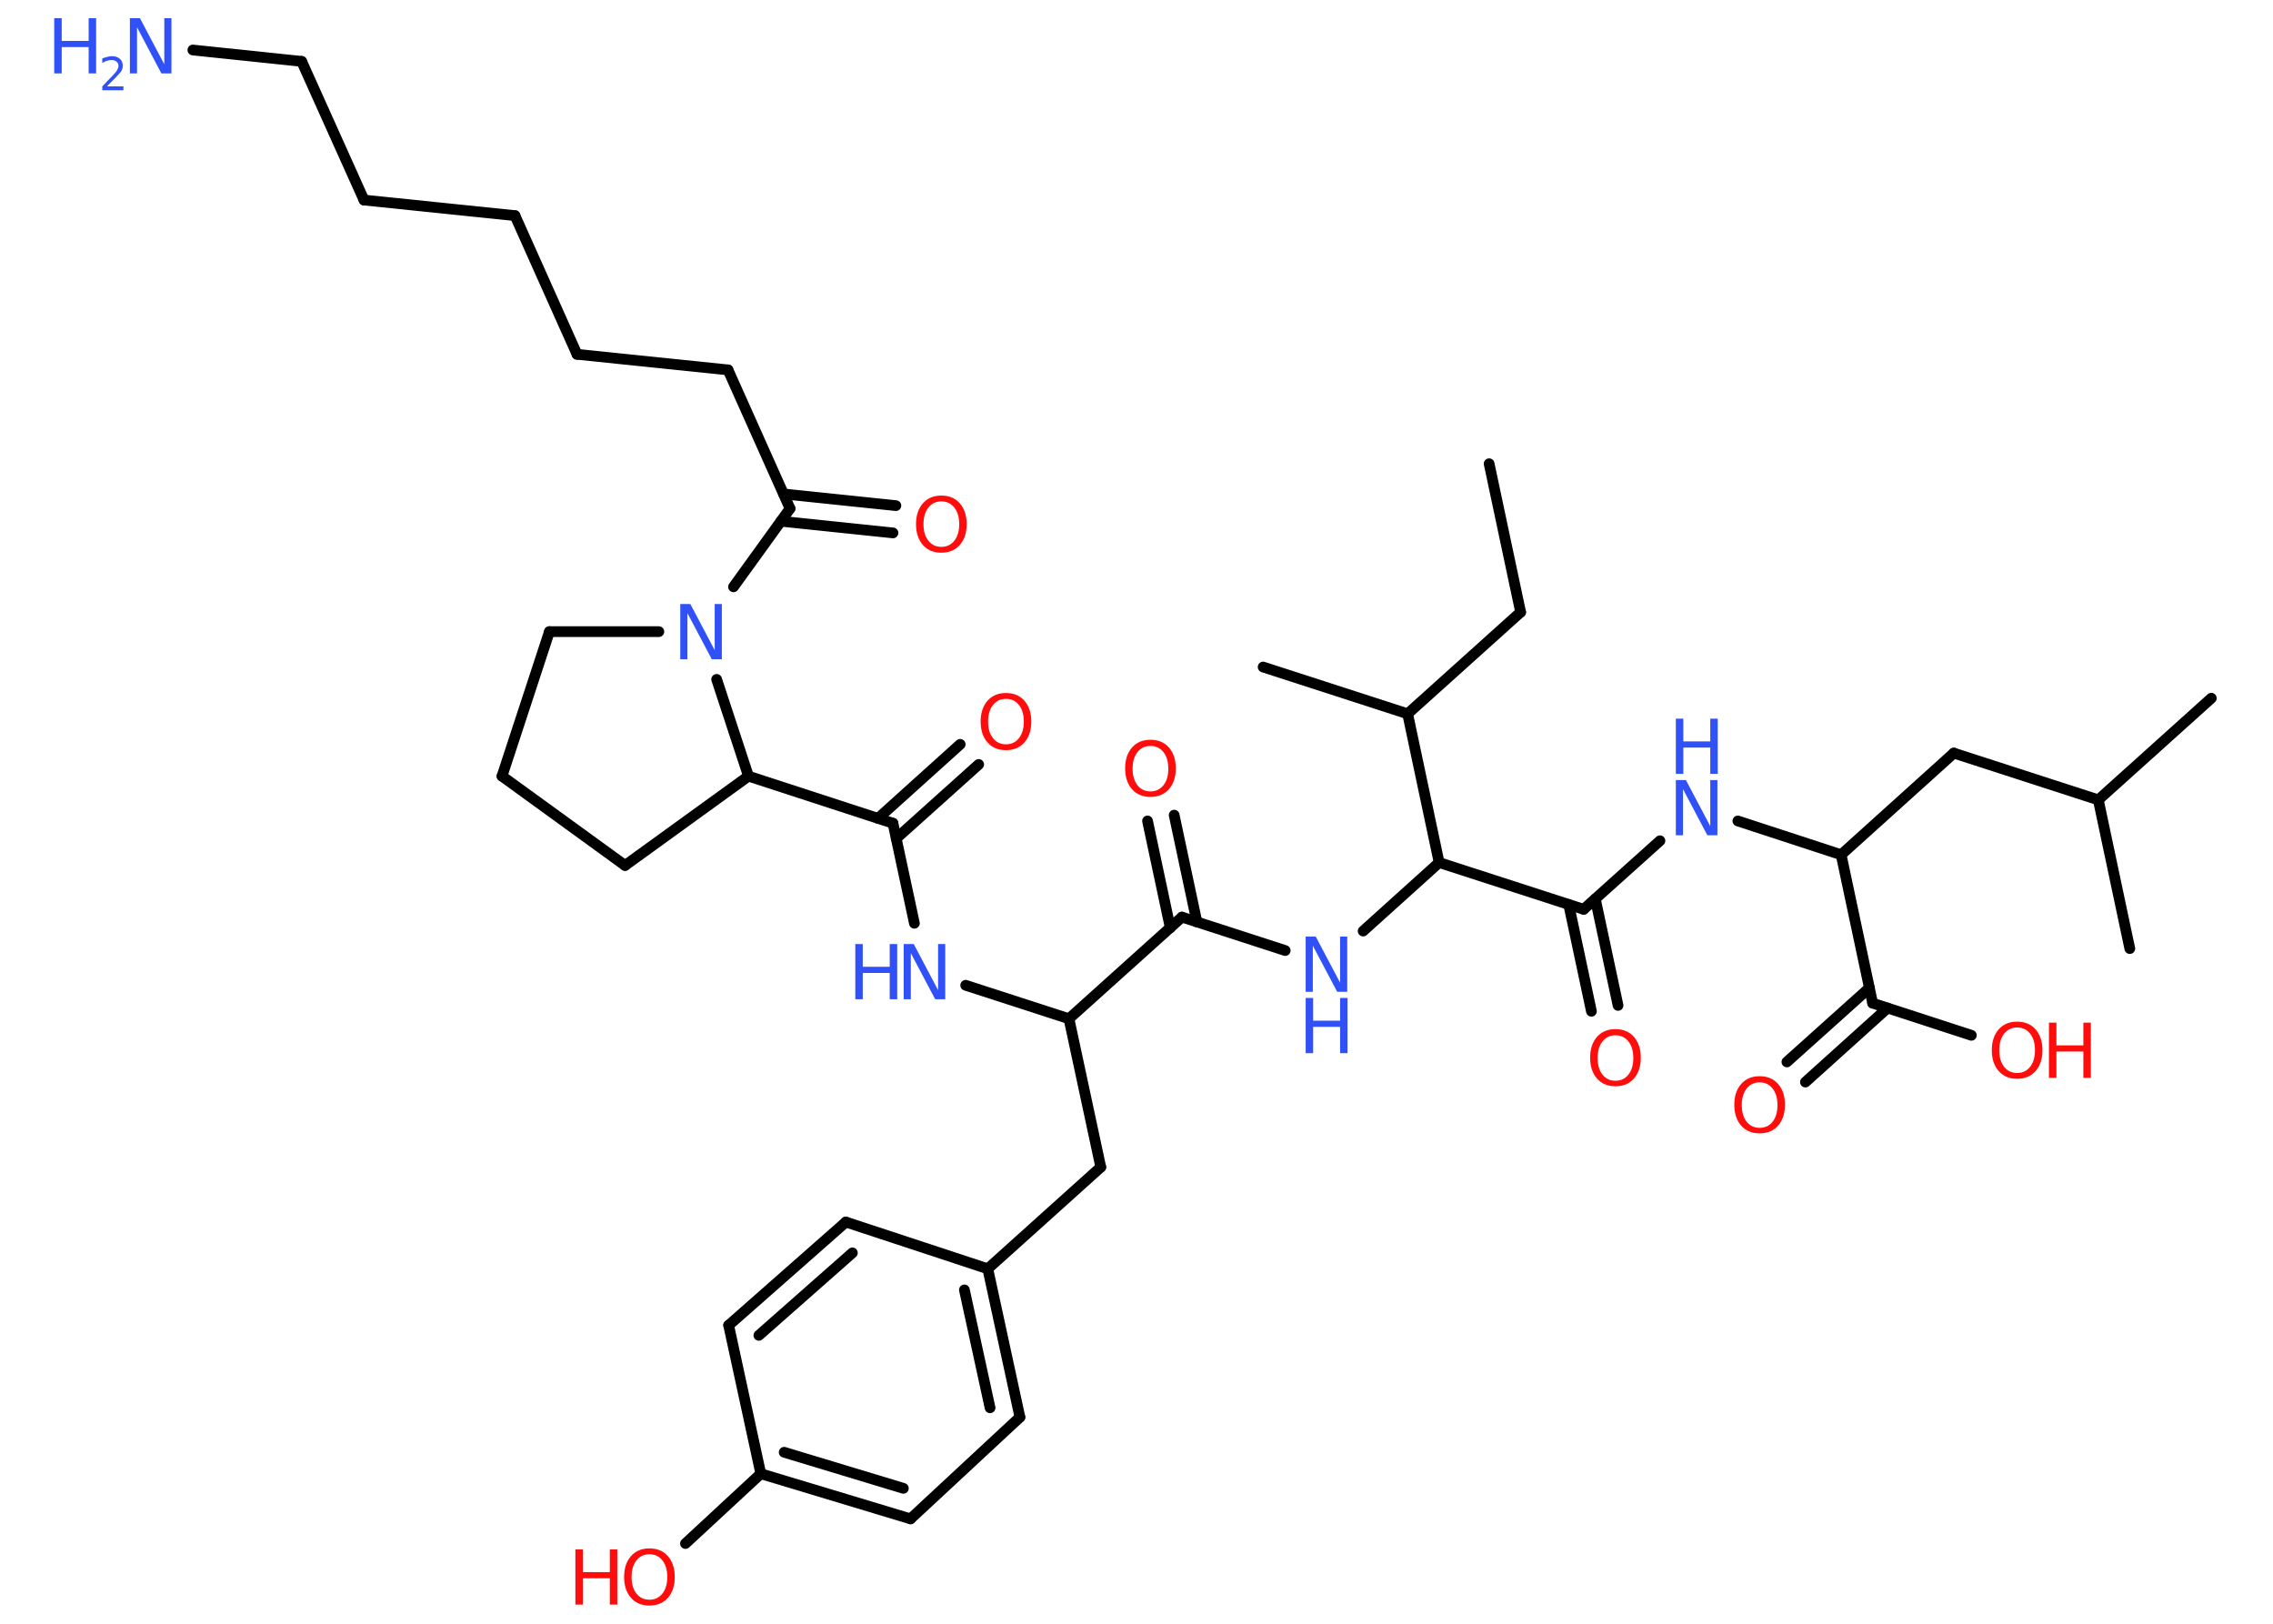 <?xml version='1.0' encoding='UTF-8'?>
<!DOCTYPE svg PUBLIC "-//W3C//DTD SVG 1.1//EN" "http://www.w3.org/Graphics/SVG/1.1/DTD/svg11.dtd">
<svg version='1.2' xmlns='http://www.w3.org/2000/svg' xmlns:xlink='http://www.w3.org/1999/xlink' width='70.0mm' height='50.0mm' viewBox='0 0 70.0 50.0'>
  <desc>Generated by the Chemistry Development Kit (http://github.com/cdk)</desc>
  <g stroke-linecap='round' stroke-linejoin='round' stroke='#000000' stroke-width='.33' fill='#3050F8'>
    <rect x='.0' y='.0' width='70.0' height='50.0' fill='#FFFFFF' stroke='none'/>
    <g id='mol1' class='mol'>
      <line id='mol1bnd1' class='bond' x1='45.86' y1='14.28' x2='46.83' y2='18.85'/>
      <line id='mol1bnd2' class='bond' x1='46.83' y1='18.85' x2='43.35' y2='21.98'/>
      <line id='mol1bnd3' class='bond' x1='43.35' y1='21.98' x2='38.9' y2='20.54'/>
      <line id='mol1bnd4' class='bond' x1='43.35' y1='21.98' x2='44.32' y2='26.56'/>
      <line id='mol1bnd5' class='bond' x1='44.32' y1='26.56' x2='41.98' y2='28.67'/>
      <line id='mol1bnd6' class='bond' x1='39.58' y1='29.27' x2='36.4' y2='28.24'/>
      <g id='mol1bnd7' class='bond'>
        <line x1='36.04' y1='28.57' x2='35.34' y2='25.28'/>
        <line x1='36.86' y1='28.39' x2='36.16' y2='25.1'/>
      </g>
      <line id='mol1bnd8' class='bond' x1='36.4' y1='28.24' x2='32.92' y2='31.37'/>
      <line id='mol1bnd9' class='bond' x1='32.92' y1='31.37' x2='33.9' y2='35.94'/>
      <line id='mol1bnd10' class='bond' x1='33.9' y1='35.94' x2='30.42' y2='39.07'/>
      <g id='mol1bnd11' class='bond'>
        <line x1='31.41' y1='43.64' x2='30.42' y2='39.07'/>
        <line x1='30.49' y1='43.35' x2='29.7' y2='39.72'/>
      </g>
      <line id='mol1bnd12' class='bond' x1='31.41' y1='43.64' x2='28.04' y2='46.77'/>
      <g id='mol1bnd13' class='bond'>
        <line x1='23.43' y1='45.38' x2='28.04' y2='46.77'/>
        <line x1='24.15' y1='44.72' x2='27.82' y2='45.83'/>
      </g>
      <line id='mol1bnd14' class='bond' x1='23.43' y1='45.38' x2='21.11' y2='47.53'/>
      <line id='mol1bnd15' class='bond' x1='23.43' y1='45.38' x2='22.44' y2='40.81'/>
      <g id='mol1bnd16' class='bond'>
        <line x1='26.05' y1='37.63' x2='22.44' y2='40.81'/>
        <line x1='26.25' y1='38.58' x2='23.37' y2='41.12'/>
      </g>
      <line id='mol1bnd17' class='bond' x1='30.42' y1='39.07' x2='26.05' y2='37.63'/>
      <line id='mol1bnd18' class='bond' x1='32.92' y1='31.37' x2='29.74' y2='30.34'/>
      <line id='mol1bnd19' class='bond' x1='28.16' y1='28.43' x2='27.5' y2='25.35'/>
      <g id='mol1bnd20' class='bond'>
        <line x1='27.04' y1='25.2' x2='29.57' y2='22.92'/>
        <line x1='27.6' y1='25.82' x2='30.14' y2='23.54'/>
      </g>
      <line id='mol1bnd21' class='bond' x1='27.5' y1='25.35' x2='23.05' y2='23.9'/>
      <line id='mol1bnd22' class='bond' x1='23.05' y1='23.9' x2='19.25' y2='26.65'/>
      <line id='mol1bnd23' class='bond' x1='19.25' y1='26.65' x2='15.46' y2='23.9'/>
      <line id='mol1bnd24' class='bond' x1='15.46' y1='23.9' x2='16.92' y2='19.45'/>
      <line id='mol1bnd25' class='bond' x1='16.92' y1='19.45' x2='20.29' y2='19.45'/>
      <line id='mol1bnd26' class='bond' x1='23.05' y1='23.9' x2='22.07' y2='20.92'/>
      <line id='mol1bnd27' class='bond' x1='22.59' y1='18.07' x2='24.33' y2='15.66'/>
      <g id='mol1bnd28' class='bond'>
        <line x1='24.13' y1='15.21' x2='27.59' y2='15.57'/>
        <line x1='24.05' y1='16.05' x2='27.5' y2='16.41'/>
      </g>
      <line id='mol1bnd29' class='bond' x1='24.33' y1='15.66' x2='22.42' y2='11.39'/>
      <line id='mol1bnd30' class='bond' x1='22.42' y1='11.39' x2='17.77' y2='10.91'/>
      <line id='mol1bnd31' class='bond' x1='17.77' y1='10.91' x2='15.86' y2='6.64'/>
      <line id='mol1bnd32' class='bond' x1='15.86' y1='6.64' x2='11.21' y2='6.16'/>
      <line id='mol1bnd33' class='bond' x1='11.21' y1='6.16' x2='9.29' y2='1.89'/>
      <line id='mol1bnd34' class='bond' x1='9.29' y1='1.89' x2='5.94' y2='1.54'/>
      <line id='mol1bnd35' class='bond' x1='44.32' y1='26.56' x2='48.77' y2='28.0'/>
      <g id='mol1bnd36' class='bond'>
        <line x1='49.13' y1='27.68' x2='49.83' y2='30.96'/>
        <line x1='48.31' y1='27.85' x2='49.01' y2='31.14'/>
      </g>
      <line id='mol1bnd37' class='bond' x1='48.77' y1='28.0' x2='51.12' y2='25.89'/>
      <line id='mol1bnd38' class='bond' x1='53.52' y1='25.28' x2='56.7' y2='26.32'/>
      <line id='mol1bnd39' class='bond' x1='56.7' y1='26.32' x2='60.17' y2='23.19'/>
      <line id='mol1bnd40' class='bond' x1='60.17' y1='23.19' x2='64.62' y2='24.63'/>
      <line id='mol1bnd41' class='bond' x1='64.62' y1='24.63' x2='68.1' y2='21.5'/>
      <line id='mol1bnd42' class='bond' x1='64.62' y1='24.63' x2='65.59' y2='29.21'/>
      <line id='mol1bnd43' class='bond' x1='56.7' y1='26.32' x2='57.67' y2='30.89'/>
      <g id='mol1bnd44' class='bond'>
        <line x1='58.13' y1='31.04' x2='55.6' y2='33.32'/>
        <line x1='57.57' y1='30.42' x2='55.03' y2='32.7'/>
      </g>
      <line id='mol1bnd45' class='bond' x1='57.67' y1='30.89' x2='60.71' y2='31.88'/>
      <g id='mol1atm6' class='atom'>
        <path d='M40.21 28.84h.31l.75 1.42v-1.42h.22v1.7h-.31l-.75 -1.42v1.42h-.22v-1.7z' stroke='none'/>
        <path d='M40.21 30.73h.23v.7h.83v-.7h.23v1.7h-.23v-.81h-.83v.81h-.23v-1.7z' stroke='none'/>
      </g>
      <path id='mol1atm8' class='atom' d='M35.43 22.97q-.25 .0 -.4 .19q-.15 .19 -.15 .51q.0 .32 .15 .51q.15 .19 .4 .19q.25 .0 .4 -.19q.15 -.19 .15 -.51q.0 -.32 -.15 -.51q-.15 -.19 -.4 -.19zM35.43 22.78q.36 .0 .57 .24q.21 .24 .21 .64q.0 .4 -.21 .64q-.21 .24 -.57 .24q-.36 .0 -.57 -.24q-.21 -.24 -.21 -.64q.0 -.4 .21 -.64q.21 -.24 .57 -.24z' stroke='none' fill='#FF0D0D'/>
      <g id='mol1atm15' class='atom'>
        <path d='M20.0 47.86q-.25 .0 -.4 .19q-.15 .19 -.15 .51q.0 .32 .15 .51q.15 .19 .4 .19q.25 .0 .4 -.19q.15 -.19 .15 -.51q.0 -.32 -.15 -.51q-.15 -.19 -.4 -.19zM20.0 47.68q.36 .0 .57 .24q.21 .24 .21 .64q.0 .4 -.21 .64q-.21 .24 -.57 .24q-.36 .0 -.57 -.24q-.21 -.24 -.21 -.64q.0 -.4 .21 -.64q.21 -.24 .57 -.24z' stroke='none' fill='#FF0D0D'/>
        <path d='M17.72 47.71h.23v.7h.83v-.7h.23v1.7h-.23v-.81h-.83v.81h-.23v-1.7z' stroke='none' fill='#FF0D0D'/>
      </g>
      <g id='mol1atm18' class='atom'>
        <path d='M27.83 29.07h.31l.75 1.42v-1.42h.22v1.7h-.31l-.75 -1.42v1.42h-.22v-1.7z' stroke='none'/>
        <path d='M26.34 29.07h.23v.7h.83v-.7h.23v1.7h-.23v-.81h-.83v.81h-.23v-1.7z' stroke='none'/>
      </g>
      <path id='mol1atm20' class='atom' d='M30.98 21.52q-.25 .0 -.4 .19q-.15 .19 -.15 .51q.0 .32 .15 .51q.15 .19 .4 .19q.25 .0 .4 -.19q.15 -.19 .15 -.51q.0 -.32 -.15 -.51q-.15 -.19 -.4 -.19zM30.98 21.34q.36 .0 .57 .24q.21 .24 .21 .64q.0 .4 -.21 .64q-.21 .24 -.57 .24q-.36 .0 -.57 -.24q-.21 -.24 -.21 -.64q.0 -.4 .21 -.64q.21 -.24 .57 -.24z' stroke='none' fill='#FF0D0D'/>
      <path id='mol1atm25' class='atom' d='M20.95 18.6h.31l.75 1.42v-1.42h.22v1.7h-.31l-.75 -1.42v1.42h-.22v-1.7z' stroke='none'/>
      <path id='mol1atm27' class='atom' d='M28.99 15.44q-.25 .0 -.4 .19q-.15 .19 -.15 .51q.0 .32 .15 .51q.15 .19 .4 .19q.25 .0 .4 -.19q.15 -.19 .15 -.51q.0 -.32 -.15 -.51q-.15 -.19 -.4 -.19zM28.99 15.26q.36 .0 .57 .24q.21 .24 .21 .64q.0 .4 -.21 .64q-.21 .24 -.57 .24q-.36 .0 -.57 -.24q-.21 -.24 -.21 -.64q.0 -.4 .21 -.64q.21 -.24 .57 -.24z' stroke='none' fill='#FF0D0D'/>
      <g id='mol1atm33' class='atom'>
        <path d='M4.0 .56h.31l.75 1.42v-1.42h.22v1.7h-.31l-.75 -1.42v1.42h-.22v-1.7z' stroke='none'/>
        <path d='M1.67 .56h.23v.7h.83v-.7h.23v1.7h-.23v-.81h-.83v.81h-.23v-1.7z' stroke='none'/>
        <path d='M3.32 2.66h.48v.12h-.65v-.12q.08 -.08 .21 -.22q.14 -.14 .17 -.18q.07 -.07 .09 -.13q.03 -.05 .03 -.1q.0 -.08 -.06 -.13q-.06 -.05 -.15 -.05q-.07 .0 -.14 .02q-.07 .02 -.15 .07v-.14q.08 -.03 .16 -.05q.07 -.02 .13 -.02q.16 .0 .25 .08q.09 .08 .09 .21q.0 .06 -.02 .12q-.02 .06 -.09 .13q-.02 .02 -.11 .12q-.09 .09 -.26 .26z' stroke='none'/>
      </g>
      <path id='mol1atm35' class='atom' d='M49.75 31.88q-.25 .0 -.4 .19q-.15 .19 -.15 .51q.0 .32 .15 .51q.15 .19 .4 .19q.25 .0 .4 -.19q.15 -.19 .15 -.51q.0 -.32 -.15 -.51q-.15 -.19 -.4 -.19zM49.75 31.69q.36 .0 .57 .24q.21 .24 .21 .64q.0 .4 -.21 .64q-.21 .24 -.57 .24q-.36 .0 -.57 -.24q-.21 -.24 -.21 -.64q.0 -.4 .21 -.64q.21 -.24 .57 -.24z' stroke='none' fill='#FF0D0D'/>
      <g id='mol1atm36' class='atom'>
        <path d='M51.61 24.02h.31l.75 1.42v-1.42h.22v1.7h-.31l-.75 -1.42v1.42h-.22v-1.7z' stroke='none'/>
        <path d='M51.61 22.13h.23v.7h.83v-.7h.23v1.7h-.23v-.81h-.83v.81h-.23v-1.7z' stroke='none'/>
      </g>
      <path id='mol1atm43' class='atom' d='M54.19 33.33q-.25 .0 -.4 .19q-.15 .19 -.15 .51q.0 .32 .15 .51q.15 .19 .4 .19q.25 .0 .4 -.19q.15 -.19 .15 -.51q.0 -.32 -.15 -.51q-.15 -.19 -.4 -.19zM54.19 33.14q.36 .0 .57 .24q.21 .24 .21 .64q.0 .4 -.21 .64q-.21 .24 -.57 .24q-.36 .0 -.57 -.24q-.21 -.24 -.21 -.64q.0 -.4 .21 -.64q.21 -.24 .57 -.24z' stroke='none' fill='#FF0D0D'/>
      <g id='mol1atm44' class='atom'>
        <path d='M62.12 31.64q-.25 .0 -.4 .19q-.15 .19 -.15 .51q.0 .32 .15 .51q.15 .19 .4 .19q.25 .0 .4 -.19q.15 -.19 .15 -.51q.0 -.32 -.15 -.51q-.15 -.19 -.4 -.19zM62.12 31.46q.36 .0 .57 .24q.21 .24 .21 .64q.0 .4 -.21 .64q-.21 .24 -.57 .24q-.36 .0 -.57 -.24q-.21 -.24 -.21 -.64q.0 -.4 .21 -.64q.21 -.24 .57 -.24z' stroke='none' fill='#FF0D0D'/>
        <path d='M63.1 31.49h.23v.7h.83v-.7h.23v1.7h-.23v-.81h-.83v.81h-.23v-1.7z' stroke='none' fill='#FF0D0D'/>
      </g>
    </g>
  </g>
</svg>
